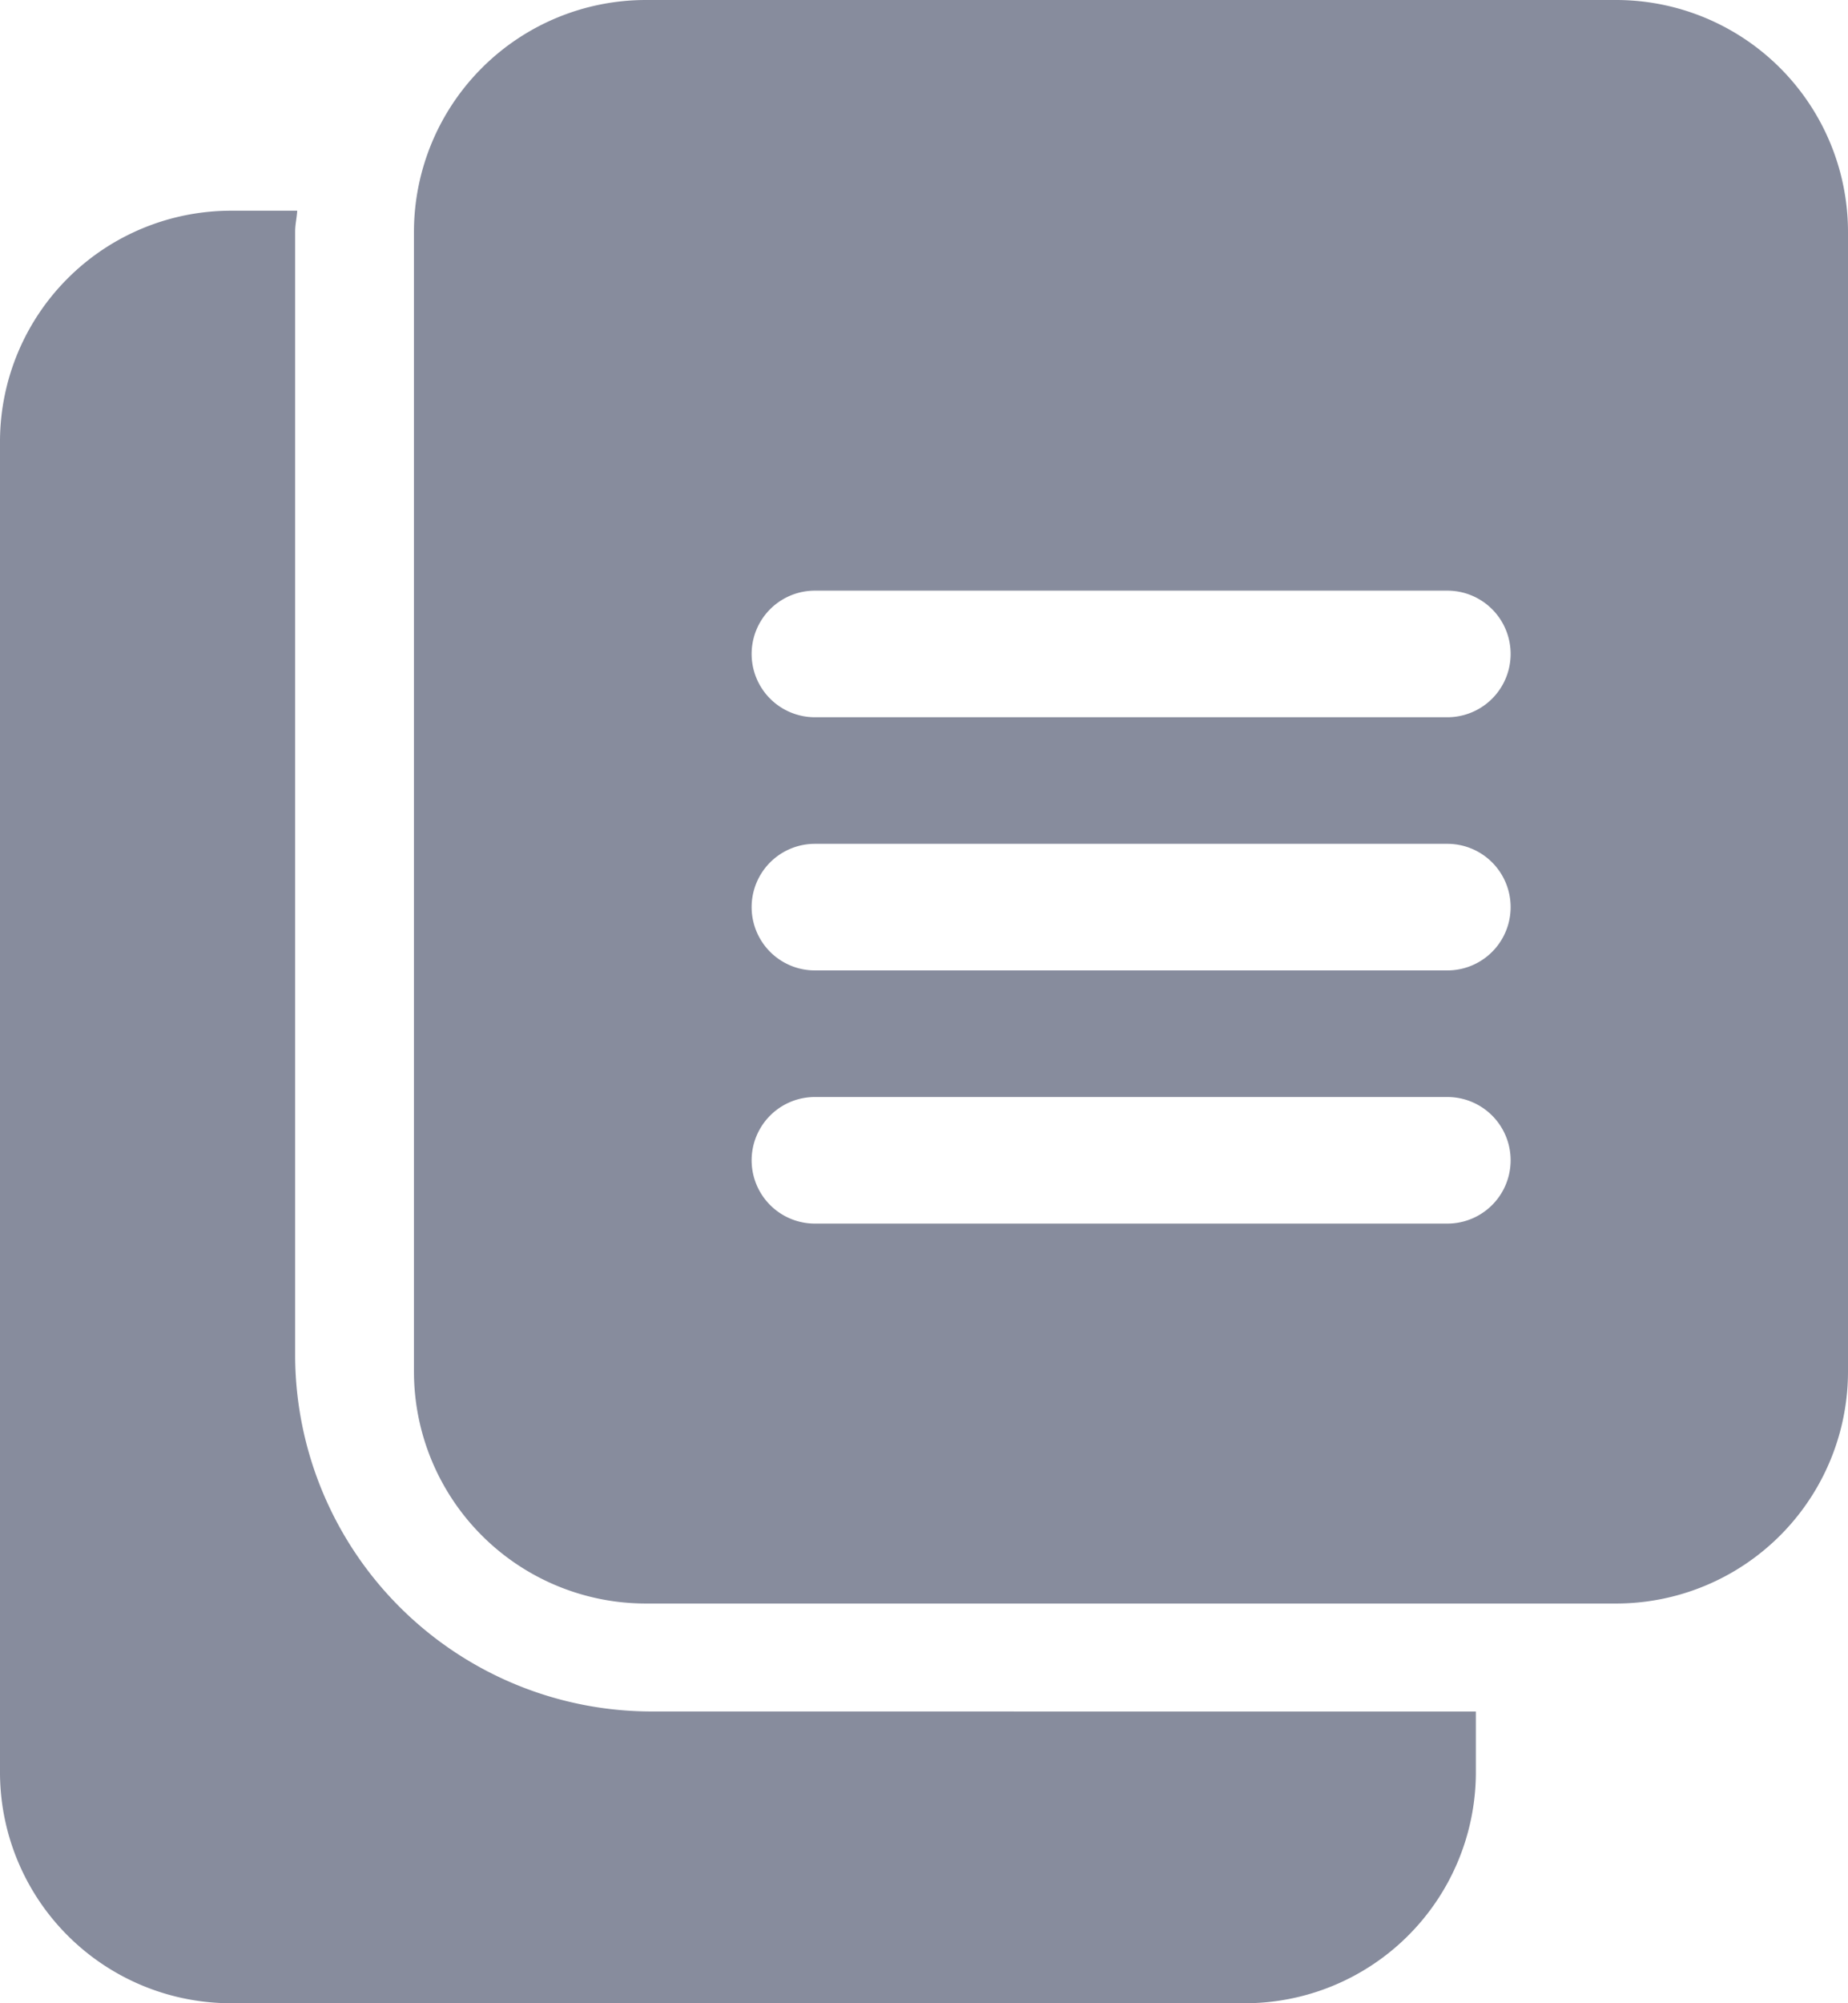 <svg id="signs" xmlns="http://www.w3.org/2000/svg" width="24" height="26" viewBox="0 0 24 26">
  <defs>
    <style>
      .cls-1 {
        fill: #878c9d;
      }
    </style>
  </defs>
  <path id="Path_19385" data-name="Path 19385" class="cls-1" d="M125.287,3.012A3.012,3.012,0,0,0,122.275,0h-12.6a3.012,3.012,0,0,0-3.012,3.012V17.8a3.012,3.012,0,0,0,3.012,3.012h12.6a3.012,3.012,0,0,0,3.012-3.012Zm-5.2,12.869H111.87a.821.821,0,1,1,0-1.643h8.214a.821.821,0,0,1,0,1.643Zm0-3.286H111.87a.821.821,0,1,1,0-1.643h8.214a.821.821,0,0,1,0,1.643Zm0-3.286H111.87a.821.821,0,1,1,0-1.643h8.214a.821.821,0,0,1,0,1.643Zm0,0" transform="translate(-101.287)"/>
  <path id="Path_19386" data-name="Path 19386" class="cls-1" d="M8.488,72.807a4.632,4.632,0,0,1-4.655-4.6V53.6c0-.093.022-.18.027-.271H3.012A3,3,0,0,0,0,56.307V73.619a3,3,0,0,0,3.012,2.975H16.155a3,3,0,0,0,3.012-2.975v-.811Zm0,0" transform="translate(0 -50.594)"/>
</svg>

